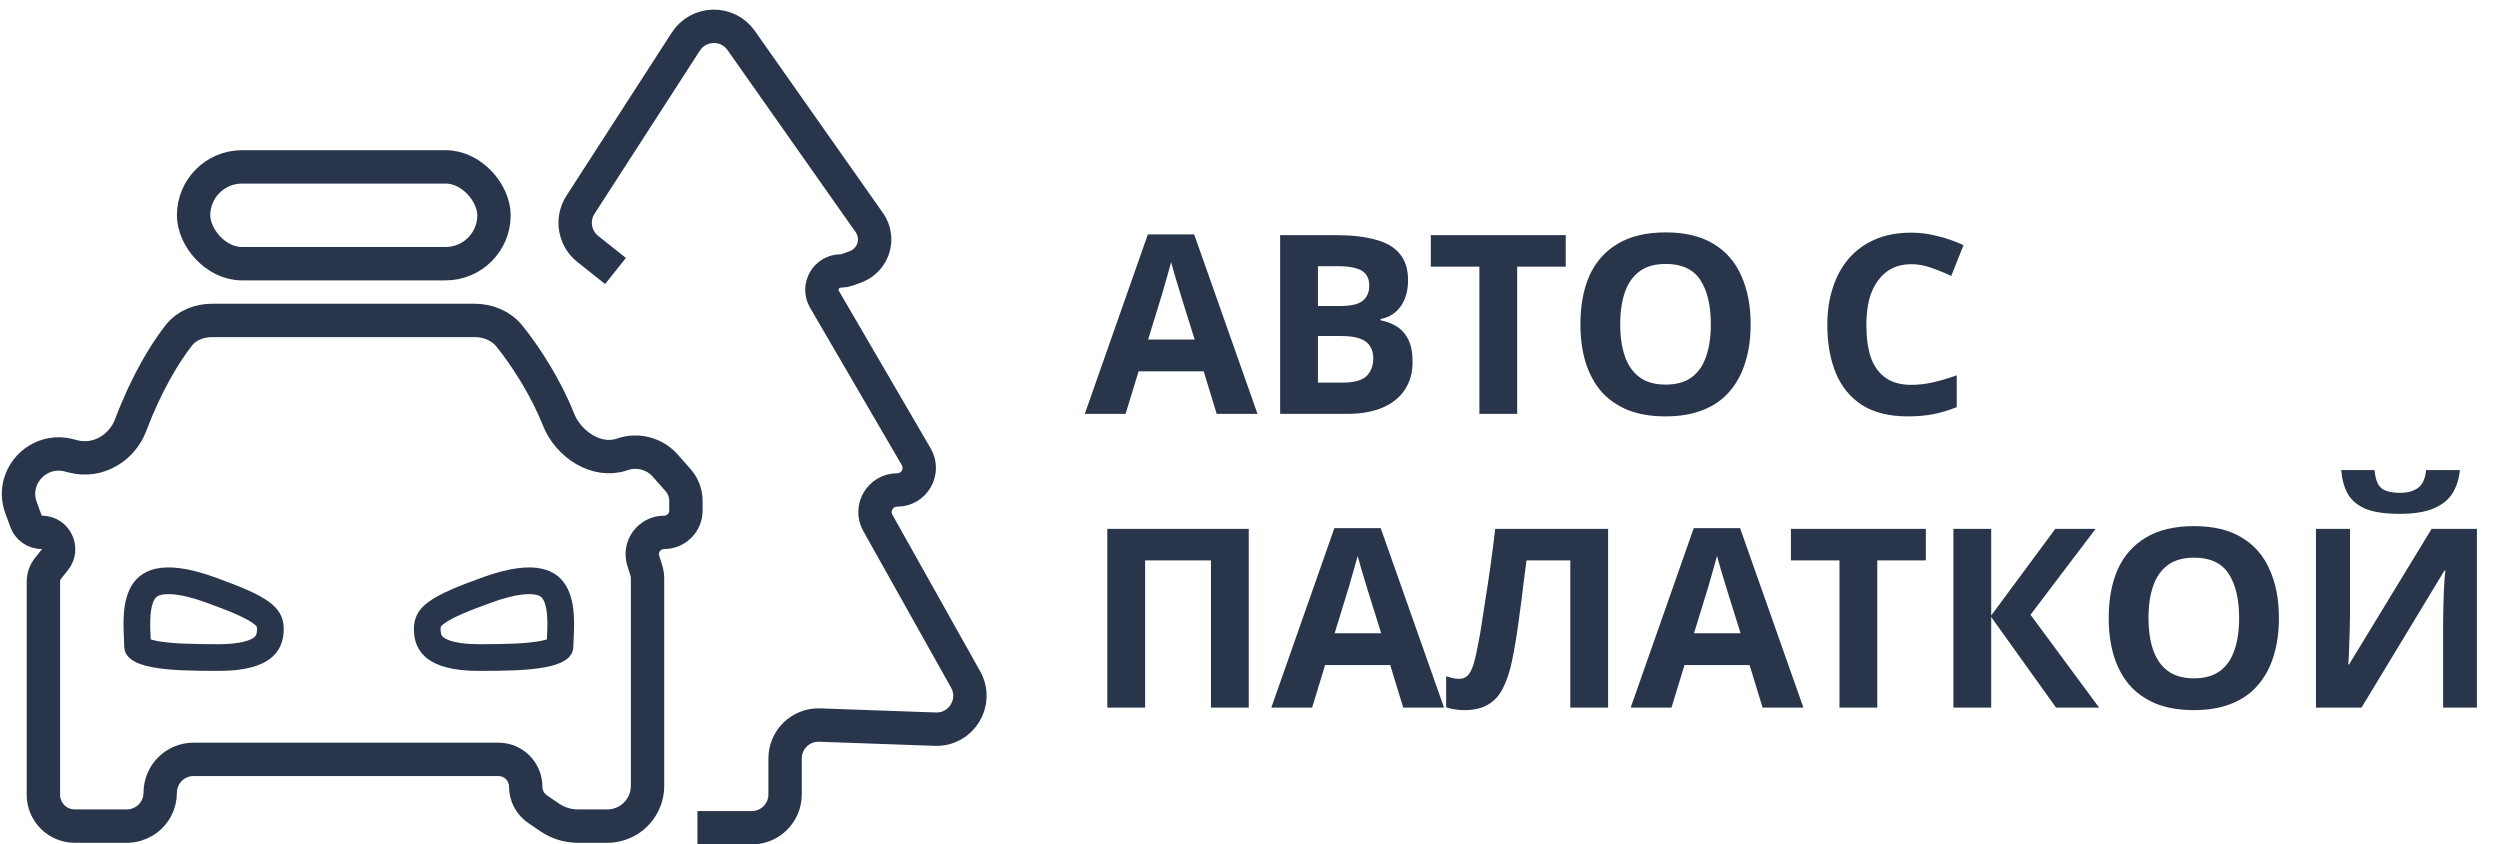 <svg width="749" height="253" viewBox="0 0 749 253" fill="none" xmlns="http://www.w3.org/2000/svg">
<rect x="58" y="50" width="90" height="29" rx="14.5" stroke="#29354A" stroke-width="10"/>
<path d="M184.412 81.184L176.103 74.589C172.073 71.39 171.128 65.655 173.919 61.332L205.477 12.459C209.324 6.502 217.976 6.33 222.057 12.129L260.444 66.683C261.483 68.159 262.04 69.919 262.04 71.723V71.723C262.04 75.401 259.742 78.687 256.287 79.949L253.847 80.84C253.225 81.068 252.568 81.184 251.906 81.184V81.184C247.541 81.184 244.821 85.918 247.019 89.689L274.501 136.84C277.075 141.255 273.89 146.798 268.779 146.798V146.798C263.718 146.798 260.527 152.245 263.002 156.66L289.303 203.572C293.117 210.375 288.021 218.732 280.226 218.456L245.566 217.228C239.908 217.027 235.212 221.56 235.212 227.222V238C235.212 243.523 230.735 248 225.212 248H208.956" stroke="#29354A" stroke-width="10"/>
<path d="M53.512 100.541C49.42 105.817 43.975 114.594 39.147 127.352C36.524 134.285 29.279 138.57 22.088 136.772L20.415 136.354C14.082 134.77 7.624 138.658 5.942 144.966C5.334 147.247 5.433 149.69 6.239 151.908L7.795 156.186C8.518 158.176 10.409 159.5 12.526 159.5C16.747 159.5 19.094 164.383 16.457 167.679L14.443 170.197C13.509 171.364 13 172.814 13 174.309V218V238.111C13 240.601 13.989 242.989 15.75 244.75C17.511 246.511 19.899 247.5 22.389 247.5H32.5H38C41.693 247.5 45.086 245.465 46.824 242.206C47.596 240.758 48 239.141 48 237.5C48 231.977 52.477 227.5 58 227.5H149.322C153.839 227.5 157.5 231.161 157.5 235.678C157.5 238.382 158.837 240.911 161.071 242.435L164.677 244.893C167.168 246.592 170.112 247.5 173.127 247.5H181.938C184.263 247.5 186.539 246.828 188.491 245.565C191.926 243.342 194 239.529 194 235.438V173.343C194 172.453 193.862 171.569 193.591 170.721L192.731 168.034C191.38 163.813 194.529 159.5 198.96 159.5C202.572 159.5 205.5 156.572 205.5 152.96V150.072C205.5 147.77 204.658 145.548 203.133 143.825L199.302 139.493C196.094 135.868 191.015 134.538 186.442 136.129C178.806 138.785 170.292 133.172 167.316 125.654C163.623 116.324 157.772 107.12 152.652 100.733C150.132 97.588 146.229 96 142.2 96H63.554C59.67 96 55.892 97.472 53.512 100.541Z" stroke="#29354A" stroke-width="10"/>
<path d="M128 188.442C128 191.02 128.745 192.825 130.47 194.148C132.416 195.641 136.221 197 143.408 197C151.048 197 157.755 196.883 162.528 195.992C164.932 195.543 166.414 194.969 167.209 194.423C167.783 194.03 167.781 193.843 167.779 193.674C167.779 193.665 167.779 193.656 167.779 193.647C167.779 192.878 167.827 191.908 167.874 190.942C167.888 190.665 167.902 190.388 167.914 190.117C167.974 188.817 168.022 187.418 167.99 185.979C167.924 183.026 167.525 180.279 166.504 178.187C165.583 176.299 164.146 174.882 161.471 174.292C158.537 173.645 153.774 173.928 146.259 176.626C138.468 179.422 133.763 181.421 130.981 183.391C129.664 184.324 128.975 185.121 128.591 185.809C128.224 186.466 128 187.266 128 188.442Z" stroke="#29354A" stroke-width="8"/>
<path d="M81 188.442C81 191.02 80.255 192.825 78.53 194.148C76.584 195.641 72.779 197 65.592 197C57.953 197 51.245 196.883 46.472 195.992C44.068 195.543 42.586 194.969 41.791 194.423C41.217 194.03 41.219 193.843 41.221 193.674C41.221 193.665 41.221 193.656 41.221 193.647C41.221 192.878 41.173 191.908 41.126 190.942C41.112 190.665 41.098 190.388 41.086 190.117C41.026 188.817 40.978 187.418 41.01 185.979C41.076 183.026 41.475 180.279 42.496 178.187C43.417 176.299 44.854 174.882 47.529 174.292C50.463 173.645 55.226 173.928 62.741 176.626C70.532 179.422 75.237 181.421 78.019 183.391C79.336 184.324 80.025 185.121 80.409 185.809C80.776 186.466 81 187.266 81 188.442Z" stroke="#29354A" stroke-width="8"/>
<path d="M364.525 124L360.625 111.25H341.125L337.225 124H325L343.9 70.225H357.775L376.75 124H364.525ZM354.025 89.275C353.775 88.425 353.45 87.35 353.05 86.05C352.65 84.75 352.25 83.425 351.85 82.075C351.45 80.725 351.125 79.55 350.875 78.55C350.625 79.55 350.275 80.8 349.825 82.3C349.425 83.75 349.025 85.15 348.625 86.5C348.275 87.8 348 88.725 347.8 89.275L343.975 101.725H357.925L354.025 89.275ZM400.182 70.45C404.932 70.45 408.907 70.9 412.107 71.8C415.357 72.65 417.782 74.075 419.382 76.075C421.032 78.025 421.857 80.675 421.857 84.025C421.857 86.025 421.532 87.85 420.882 89.5C420.232 91.15 419.282 92.5 418.032 93.55C416.832 94.6 415.357 95.275 413.607 95.575V95.95C415.407 96.3 417.032 96.925 418.482 97.825C419.932 98.725 421.082 100.025 421.932 101.725C422.782 103.425 423.207 105.675 423.207 108.475C423.207 111.725 422.407 114.525 420.807 116.875C419.257 119.175 417.007 120.95 414.057 122.2C411.107 123.4 407.607 124 403.557 124H383.532V70.45H400.182ZM401.457 91.675C404.757 91.675 407.032 91.15 408.282 90.1C409.582 89.05 410.232 87.525 410.232 85.525C410.232 83.475 409.482 82 407.982 81.1C406.482 80.2 404.107 79.75 400.857 79.75H394.857V91.675H401.457ZM394.857 100.675V114.625H402.282C405.682 114.625 408.057 113.975 409.407 112.675C410.757 111.325 411.432 109.55 411.432 107.35C411.432 106 411.132 104.825 410.532 103.825C409.982 102.825 409.007 102.05 407.607 101.5C406.207 100.95 404.307 100.675 401.907 100.675H394.857ZM454.548 124H443.223V79.9H428.673V70.45H469.098V79.9H454.548V124ZM524.491 97.15C524.491 101.3 523.966 105.075 522.916 108.475C521.916 111.825 520.366 114.725 518.266 117.175C516.216 119.625 513.566 121.5 510.316 122.8C507.116 124.1 503.341 124.75 498.991 124.75C494.641 124.75 490.841 124.1 487.591 122.8C484.391 121.45 481.741 119.575 479.641 117.175C477.591 114.725 476.041 111.8 474.991 108.4C473.991 105 473.491 101.225 473.491 97.075C473.491 91.525 474.391 86.7 476.191 82.6C478.041 78.5 480.841 75.325 484.591 73.075C488.391 70.775 493.216 69.625 499.066 69.625C504.866 69.625 509.641 70.775 513.391 73.075C517.141 75.325 519.916 78.525 521.716 82.675C523.566 86.775 524.491 91.6 524.491 97.15ZM485.416 97.15C485.416 100.9 485.891 104.125 486.841 106.825C487.791 109.525 489.266 111.6 491.266 113.05C493.266 114.5 495.841 115.225 498.991 115.225C502.241 115.225 504.841 114.5 506.791 113.05C508.791 111.6 510.241 109.525 511.141 106.825C512.091 104.125 512.566 100.9 512.566 97.15C512.566 91.5 511.516 87.075 509.416 83.875C507.316 80.675 503.866 79.075 499.066 79.075C495.866 79.075 493.266 79.8 491.266 81.25C489.266 82.7 487.791 84.775 486.841 87.475C485.891 90.175 485.416 93.4 485.416 97.15ZM572.59 79.15C570.44 79.15 568.515 79.575 566.815 80.425C565.165 81.275 563.765 82.5 562.615 84.1C561.465 85.65 560.59 87.55 559.99 89.8C559.44 92.05 559.165 94.575 559.165 97.375C559.165 101.175 559.615 104.425 560.515 107.125C561.465 109.775 562.94 111.8 564.94 113.2C566.94 114.6 569.49 115.3 572.59 115.3C574.79 115.3 576.965 115.05 579.115 114.55C581.315 114.05 583.69 113.35 586.24 112.45V121.975C583.89 122.925 581.565 123.625 579.265 124.075C576.965 124.525 574.39 124.75 571.54 124.75C566.04 124.75 561.49 123.625 557.89 121.375C554.34 119.075 551.715 115.875 550.015 111.775C548.315 107.625 547.465 102.8 547.465 97.3C547.465 93.25 548.015 89.55 549.115 86.2C550.215 82.8 551.815 79.875 553.915 77.425C556.065 74.975 558.69 73.075 561.79 71.725C564.94 70.375 568.54 69.7 572.59 69.7C575.24 69.7 577.89 70.05 580.54 70.75C583.24 71.4 585.815 72.3 588.265 73.45L584.59 82.675C582.59 81.725 580.565 80.9 578.515 80.2C576.515 79.5 574.54 79.15 572.59 79.15ZM331.75 212V158.45H374.125V212H362.8V167.9H343.075V212H331.75ZM420.409 212L416.509 199.25H397.009L393.109 212H380.884L399.784 158.225H413.659L432.634 212H420.409ZM409.909 177.275C409.659 176.425 409.334 175.35 408.934 174.05C408.534 172.75 408.134 171.425 407.734 170.075C407.334 168.725 407.009 167.55 406.759 166.55C406.509 167.55 406.159 168.8 405.709 170.3C405.309 171.75 404.909 173.15 404.509 174.5C404.159 175.8 403.884 176.725 403.684 177.275L399.859 189.725H413.809L409.909 177.275ZM481.791 212H470.466V167.9H457.341C457.041 170.2 456.716 172.7 456.366 175.4C456.066 178.1 455.716 180.85 455.316 183.65C454.966 186.4 454.591 189.025 454.191 191.525C453.791 193.975 453.391 196.15 452.991 198.05C452.341 201.15 451.466 203.8 450.366 206C449.316 208.2 447.841 209.875 445.941 211.025C444.091 212.175 441.666 212.75 438.666 212.75C437.666 212.75 436.716 212.675 435.816 212.525C434.916 212.375 434.066 212.175 433.266 211.925V202.625C433.916 202.825 434.541 203 435.141 203.15C435.791 203.3 436.491 203.375 437.241 203.375C438.241 203.375 439.066 203.05 439.716 202.4C440.366 201.75 440.941 200.65 441.441 199.1C441.941 197.5 442.441 195.3 442.941 192.5C443.191 191.3 443.491 189.6 443.841 187.4C444.191 185.15 444.591 182.525 445.041 179.525C445.541 176.475 446.041 173.175 446.541 169.625C447.041 166.025 447.516 162.3 447.966 158.45H481.791V212ZM528.075 212L524.175 199.25H504.675L500.775 212H488.55L507.45 158.225H521.325L540.3 212H528.075ZM517.575 177.275C517.325 176.425 517 175.35 516.6 174.05C516.2 172.75 515.8 171.425 515.4 170.075C515 168.725 514.675 167.55 514.425 166.55C514.175 167.55 513.825 168.8 513.375 170.3C512.975 171.75 512.575 173.15 512.175 174.5C511.825 175.8 511.55 176.725 511.35 177.275L507.525 189.725H521.475L517.575 177.275ZM562.434 212H551.109V167.9H536.559V158.45H576.984V167.9H562.434V212ZM628.891 212H615.991L596.566 184.85V212H585.241V158.45H596.566V184.4L615.766 158.45H627.841L608.341 184.175L628.891 212ZM682.767 185.15C682.767 189.3 682.242 193.075 681.192 196.475C680.192 199.825 678.642 202.725 676.542 205.175C674.492 207.625 671.842 209.5 668.592 210.8C665.392 212.1 661.617 212.75 657.267 212.75C652.917 212.75 649.117 212.1 645.867 210.8C642.667 209.45 640.017 207.575 637.917 205.175C635.867 202.725 634.317 199.8 633.267 196.4C632.267 193 631.767 189.225 631.767 185.075C631.767 179.525 632.667 174.7 634.467 170.6C636.317 166.5 639.117 163.325 642.867 161.075C646.667 158.775 651.492 157.625 657.342 157.625C663.142 157.625 667.917 158.775 671.667 161.075C675.417 163.325 678.192 166.525 679.992 170.675C681.842 174.775 682.767 179.6 682.767 185.15ZM643.692 185.15C643.692 188.9 644.167 192.125 645.117 194.825C646.067 197.525 647.542 199.6 649.542 201.05C651.542 202.5 654.117 203.225 657.267 203.225C660.517 203.225 663.117 202.5 665.067 201.05C667.067 199.6 668.517 197.525 669.417 194.825C670.367 192.125 670.842 188.9 670.842 185.15C670.842 179.5 669.792 175.075 667.692 171.875C665.592 168.675 662.142 167.075 657.342 167.075C654.142 167.075 651.542 167.8 649.542 169.25C647.542 170.7 646.067 172.775 645.117 175.475C644.167 178.175 643.692 181.4 643.692 185.15ZM736.984 140.825C736.734 143.425 736.009 145.725 734.809 147.725C733.609 149.675 731.734 151.2 729.184 152.3C726.634 153.4 723.209 153.95 718.909 153.95C714.509 153.95 711.059 153.425 708.559 152.375C706.109 151.275 704.359 149.75 703.309 147.8C702.259 145.85 701.634 143.525 701.434 140.825H711.409C711.659 143.575 712.359 145.4 713.509 146.3C714.659 147.2 716.534 147.65 719.134 147.65C721.284 147.65 723.034 147.175 724.384 146.225C725.784 145.225 726.609 143.425 726.859 140.825H736.984ZM693.859 158.45H704.059V184.325C704.059 185.575 704.034 186.975 703.984 188.525C703.934 190.075 703.884 191.6 703.834 193.1C703.784 194.55 703.734 195.825 703.684 196.925C703.634 197.975 703.584 198.7 703.534 199.1H703.759L728.509 158.45H742.084V212H731.959V186.275C731.959 184.925 731.984 183.45 732.034 181.85C732.084 180.2 732.134 178.625 732.184 177.125C732.284 175.625 732.359 174.325 732.409 173.225C732.509 172.075 732.584 171.325 732.634 170.975H732.334L707.509 212H693.859V158.45Z" fill="#29354A"/>
</svg>
